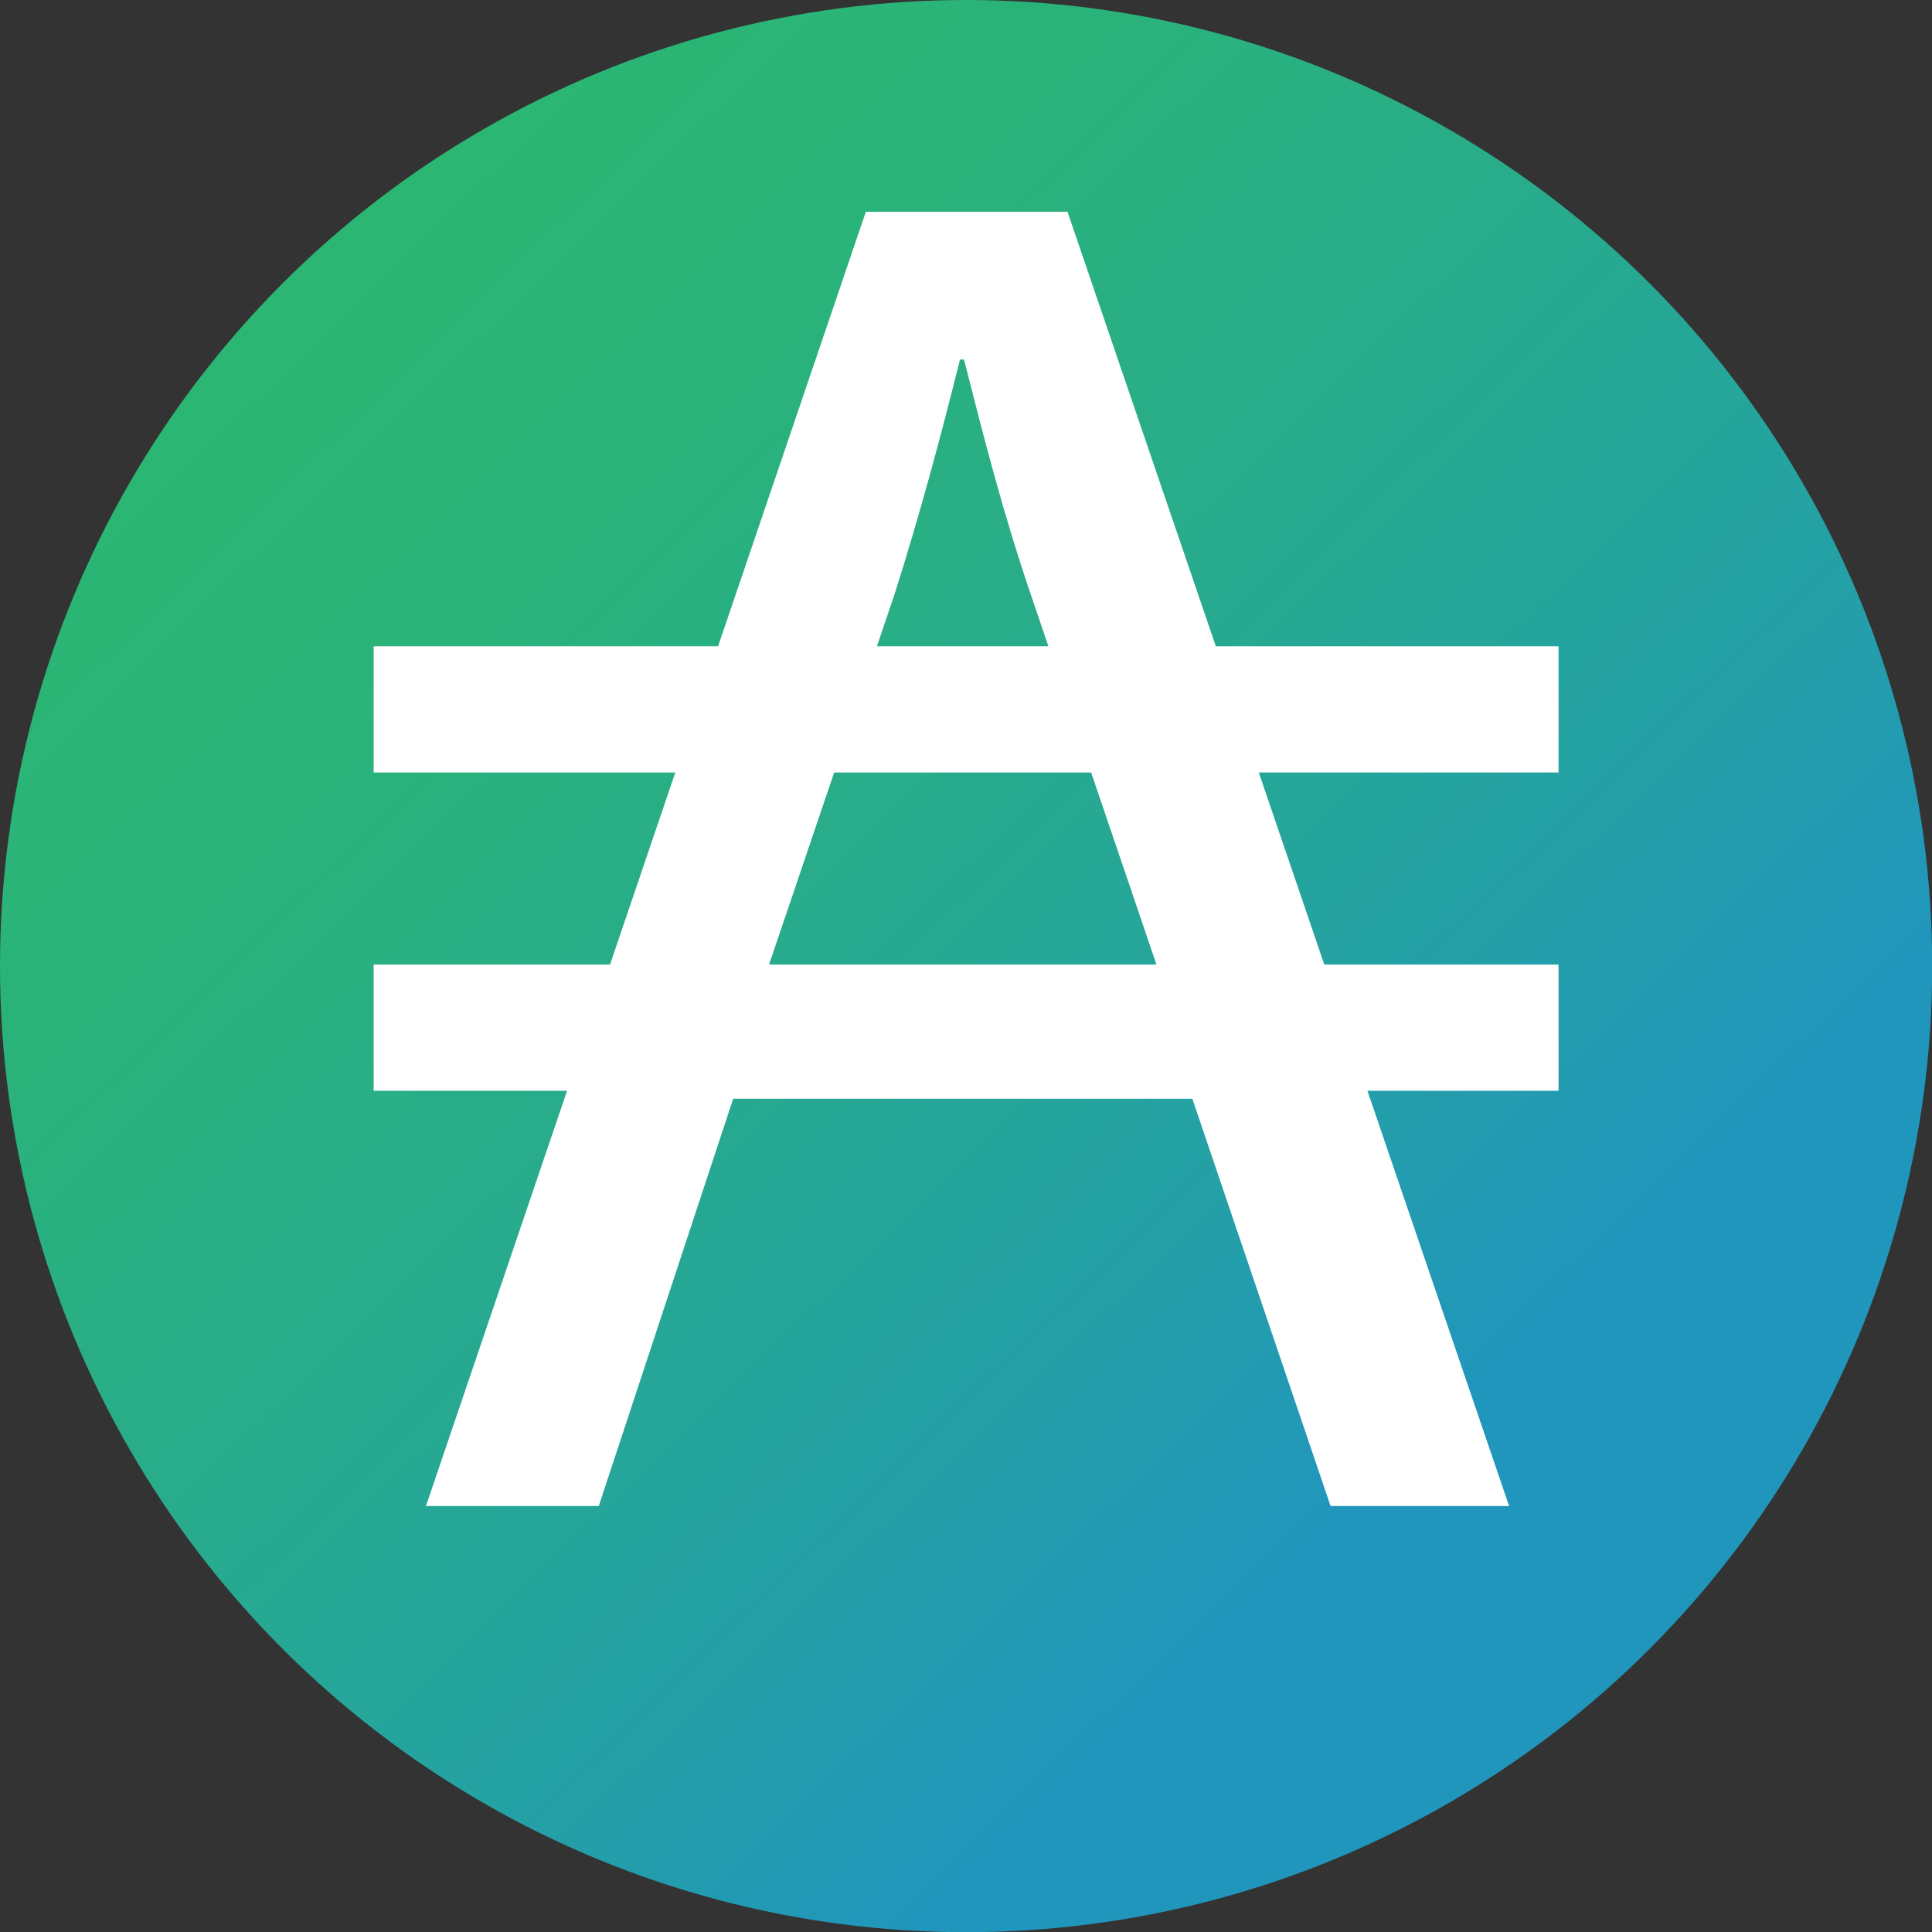 <svg id="Icon_Name" data-name="Icon Name" xmlns="http://www.w3.org/2000/svg" xmlns:xlink="http://www.w3.org/1999/xlink" viewBox="0 0 10.119 10.119"><rect x="0" y="0" width="10.119" height="10.119" fill="#333333" stroke="none"/><defs><style>.cls-1{fill:url(#linear-gradient);}.cls-2{fill:#fff;}</style><linearGradient id="linear-gradient" x1="1.591" y1="1.468" x2="8.392" y2="8.509" gradientUnits="userSpaceOnUse"><stop offset="0" stop-color="#2bb673"/><stop offset="0.176" stop-color="#2ab379"/><stop offset="0.413" stop-color="#28ac8a"/><stop offset="0.685" stop-color="#24a0a6"/><stop offset="0.857" stop-color="#2196bc"/></linearGradient></defs><circle class="cls-1" cx="5.06" cy="5.06" r="5.06"/><path class="cls-2" d="M11.127,10.851V10.19H9.332L8.555,7.914H7.499L6.725,10.19H4.921v.661h1.58l-.342,1.006H4.921v.661H5.934l-.739,2.175h.905l.704-2.133H9.209l.724,2.133h.935l-.742-2.175h1.001v-.661H9.9l-.343-1.006ZM7.65,9.915c.131-.412.242-.825.342-1.227h.021c.1.392.201.795.352,1.237l.09.265H7.557ZM9.021,11.857H6.992l.341-1.006H8.679Z" transform="translate(-2.964 -6.805)"/></svg>